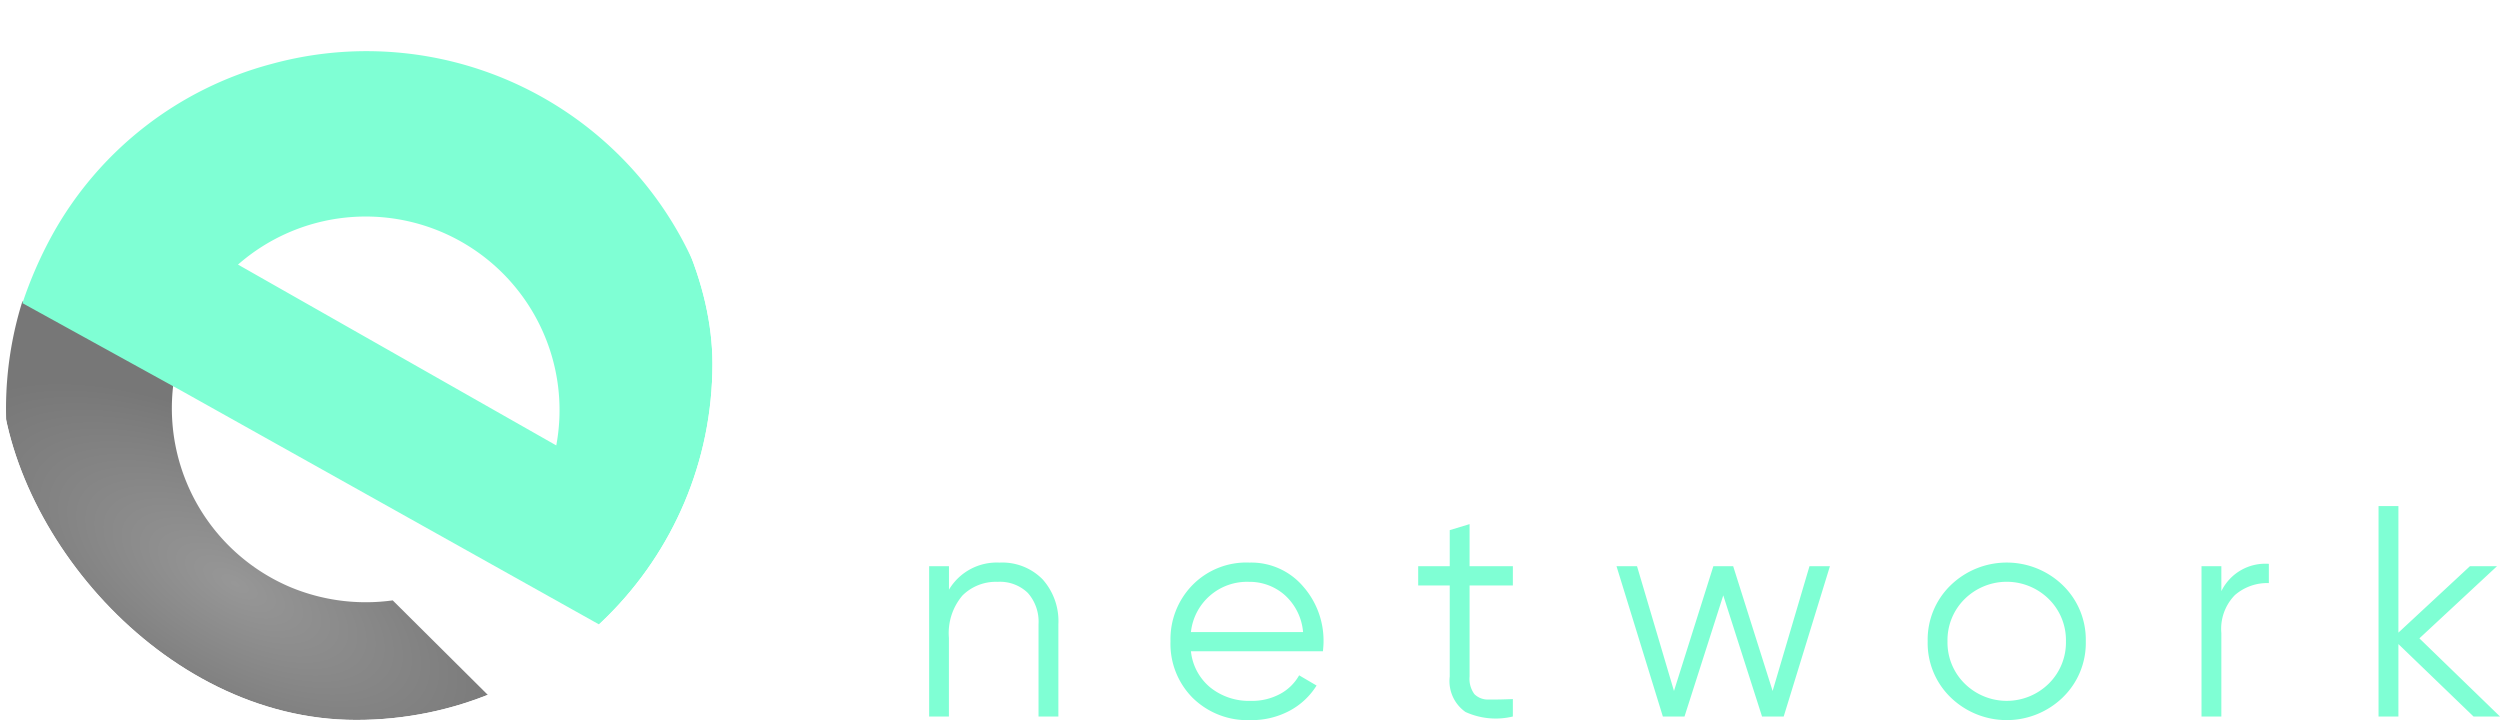 <svg xmlns="http://www.w3.org/2000/svg" xmlns:xlink="http://www.w3.org/1999/xlink" width="177.487" height="51.125" viewBox="0 0 177.487 51.125">
  <defs>
    <clipPath id="clip-path">
      <rect id="Прямоугольник_5961" data-name="Прямоугольник 5961" width="50.58" height="50.58" rx="25.29" fill="none"/>
    </clipPath>
    <radialGradient id="radial-gradient" cx="0.5" cy="0.5" r="0.5" gradientUnits="objectBoundingBox">
      <stop offset="0" stop-color="#979797"/>
      <stop offset="1" stop-color="#777"/>
    </radialGradient>
    <filter id="Контур_10388" x="-18.303" y="11.338" width="69.9" height="60.086" filterUnits="userSpaceOnUse">
      <feOffset dy="3.041" input="SourceAlpha"/>
      <feGaussianBlur stdDeviation="3.041" result="blur"/>
      <feFlood flood-opacity="0.102"/>
      <feComposite operator="in" in2="blur"/>
      <feComposite in="SourceGraphic"/>
    </filter>
    <filter id="Контур_10389" x="-8.74" y="-15.4" width="79.012" height="71.457" filterUnits="userSpaceOnUse">
      <feOffset dy="3.041" input="SourceAlpha"/>
      <feGaussianBlur stdDeviation="3.041" result="blur-2"/>
      <feFlood flood-opacity="0.161"/>
      <feComposite operator="in" in2="blur-2"/>
      <feComposite in="SourceGraphic"/>
    </filter>
  </defs>
  <g id="Сгруппировать_11465" data-name="Сгруппировать 11465" transform="translate(-3527 1338.752)">
    <g id="Группа_масок_10" data-name="Группа масок 10" transform="translate(3527 -1338.219)" clip-path="url(#clip-path)">
      <rect id="Прямоугольник_5960" data-name="Прямоугольник 5960" width="50.061" height="50.061" transform="translate(0.389 0.13)" fill="none"/>
      <g id="Сгруппировать_11464" data-name="Сгруппировать 11464" transform="translate(-21.453 12.609) rotate(-30)">
        <g transform="matrix(0.87, 0.5, -0.5, 0.87, 25.15, -0.65)" filter="url(#Контур_10388)">
          <path id="Контур_10388-2" data-name="Контур 10388" d="M12.192,0A13.74,13.74,0,0,0,26.444,8.417a13.859,13.859,0,0,0,6.773-2.744L45.877,9.158A25.488,25.488,0,0,1,26.454,20.19,25.356,25.356,0,0,1,7.172,13.074,25.5,25.5,0,0,1,0,.123Z" transform="translate(1.6 18.17) rotate(29.55)" stroke="rgba(0,0,0,0)" stroke-width="1.013" fill="url(#radial-gradient)"/>
        </g>
        <g transform="matrix(0.87, 0.5, -0.5, 0.87, 25.15, -0.65)" filter="url(#Контур_10389)">
          <path id="Контур_10389-2" data-name="Контур 10389" d="M13.436,30.634l-12.9.129A29.143,29.143,0,0,1,0,25.511,25.068,25.068,0,0,1,7.561,7.37,25.375,25.375,0,0,1,50.818,25.5a27.745,27.745,0,0,1-.484,5Zm-.961-9.741,25.9.076A13.634,13.634,0,0,0,33.3,14.215a13.71,13.71,0,0,0-20.824,6.679Z" transform="translate(16.25 -8.62) rotate(29.55)" fill="#7fffd4" stroke="rgba(0,0,0,0)" stroke-width="1.013"/>
        </g>
      </g>
    </g>
    <g id="logo" transform="translate(3592.598 -1338.252)">
      <g id="name">
        <path id="Контур_6308" data-name="Контур 6308" d="M-42.667-33.6a14.93,14.93,0,0,1,11.257,4.728,16.23,16.23,0,0,1,4.517,11.656A16.226,16.226,0,0,1-31.409-5.561,16.346,16.346,0,0,1-34-3.369L-40-1.031a16.5,16.5,0,0,1-2.665.2H-55.68V-33.6ZM-40-1.031-34-3.369-37.176-8.6a8.33,8.33,0,0,0,1.437-1.242,10.314,10.314,0,0,0,2.668-7.372,10.314,10.314,0,0,0-2.669-7.373,9.087,9.087,0,0,0-6.928-2.832H-49.22v20.41h5.678Zm22.52-9.024q1.217,4.4,6.6,4.4A6.175,6.175,0,0,0-5.639-7.995L-.77-5.186Q-4.234-.177-10.975-.177A12.591,12.591,0,0,1-20.29-3.688,11.994,11.994,0,0,1-23.8-12.535a12.1,12.1,0,0,1,3.464-8.824,11.912,11.912,0,0,1,8.892-3.535,11.16,11.16,0,0,1,8.5,3.558A12.351,12.351,0,0,1,.4-12.535a14.136,14.136,0,0,1-.234,2.481Zm-.094-4.681H-5.64a5.662,5.662,0,0,0-2.13-3.558,6.106,6.106,0,0,0-3.675-1.171,6.352,6.352,0,0,0-4.026,1.241,5.926,5.926,0,0,0-2.106,3.487ZM29.843-.832H22.494L16.127-11.505,9.761-.833h-7.3L12.475-17.638,2.973-33.6h7.3l5.852,9.831L21.978-33.6h7.3l-9.5,15.916Zm6.787-9.22q1.217,4.4,6.6,4.4a6.175,6.175,0,0,0,5.243-2.341l4.868,2.809Q49.878-.176,43.138-.176a12.591,12.591,0,0,1-9.315-3.511,11.994,11.994,0,0,1-3.511-8.847,12.1,12.1,0,0,1,3.464-8.824,11.914,11.914,0,0,1,8.892-3.535,11.16,11.16,0,0,1,8.5,3.558,12.352,12.352,0,0,1,3.347,8.8,14.137,14.137,0,0,1-.234,2.481Zm-.094-4.681H48.473a5.662,5.662,0,0,0-2.13-3.558,6.1,6.1,0,0,0-3.675-1.172,6.352,6.352,0,0,0-4.026,1.241,5.926,5.926,0,0,0-2.106,3.487Z" transform="translate(55.68 33.6)" fill="#fff" stroke="rgba(0,0,0,0)" stroke-width="1"/>
        <path id="Контур_9755" data-name="Контур 9755" d="M-36.407-7.188A4.013,4.013,0,0,1-33.345-6a4.453,4.453,0,0,1,1.12,3.19V3.738h-1.409V-2.813a3.076,3.076,0,0,0-.757-2.219,2.834,2.834,0,0,0-2.145-.79,3.357,3.357,0,0,0-2.5.971,4.113,4.113,0,0,0-.96,3V3.738H-41.4V-6.932h1.408v1.665A3.943,3.943,0,0,1-36.407-7.188Zm17.712,0a4.84,4.84,0,0,1,3.831,1.675A5.826,5.826,0,0,1-13.4-1.554q0,.235-.043.662h-9.37a3.829,3.829,0,0,0,1.376,2.571,4.384,4.384,0,0,0,2.87.949,4.2,4.2,0,0,0,2.1-.5A3.383,3.383,0,0,0-15.132.814l1.238.726a5.068,5.068,0,0,1-1.921,1.793,5.712,5.712,0,0,1-2.774.662,5.544,5.544,0,0,1-4.1-1.579A5.432,5.432,0,0,1-24.265-1.6a5.494,5.494,0,0,1,1.558-3.991,5.352,5.352,0,0,1,4.012-1.6Zm0,1.366a4,4,0,0,0-4.119,3.564h7.961a3.978,3.978,0,0,0-1.3-2.625A3.767,3.767,0,0,0-18.7-5.822ZM.041-5.566H-3.032V.9a1.833,1.833,0,0,0,.341,1.248,1.35,1.35,0,0,0,1.025.384Q-.983,2.543.041,2.5V3.738a5.186,5.186,0,0,1-3.361-.32A2.677,2.677,0,0,1-4.44.9V-5.566h-2.24V-6.932H-4.44V-9.493l1.408-.427v2.987H.042ZM21.1-6.932h1.451L19.269,3.738H17.732l-2.753-8.6-2.752,8.6H10.69L7.4-6.932H8.856l2.624,8.857,2.795-8.856h1.408l2.8,8.856ZM39.083,2.383a5.721,5.721,0,0,1-7.96,0A5.37,5.37,0,0,1,29.491-1.6a5.37,5.37,0,0,1,1.632-3.98,5.721,5.721,0,0,1,7.96,0A5.371,5.371,0,0,1,40.716-1.6a5.37,5.37,0,0,1-1.632,3.98ZM32.116,1.4a4.251,4.251,0,0,0,5.975,0,4.1,4.1,0,0,0,1.216-3,4.1,4.1,0,0,0-1.217-3,4.251,4.251,0,0,0-5.975,0,4.1,4.1,0,0,0-1.217,3,4.1,4.1,0,0,0,1.218,3ZM50.341-5.161A3.469,3.469,0,0,1,53.713-7.1v1.366a3.5,3.5,0,0,0-2.413.854,3.421,3.421,0,0,0-.96,2.689V3.738H48.932V-6.932H50.34Zm19.782,8.9H68.245L62.91-1.405V3.738H61.5V-11.2H62.91v8.984l5.078-4.716h1.921L64.4-1.81Z" transform="translate(41.766 46.63)" fill="#7fffd4"/>
      </g>
    </g>
  </g>
</svg>
